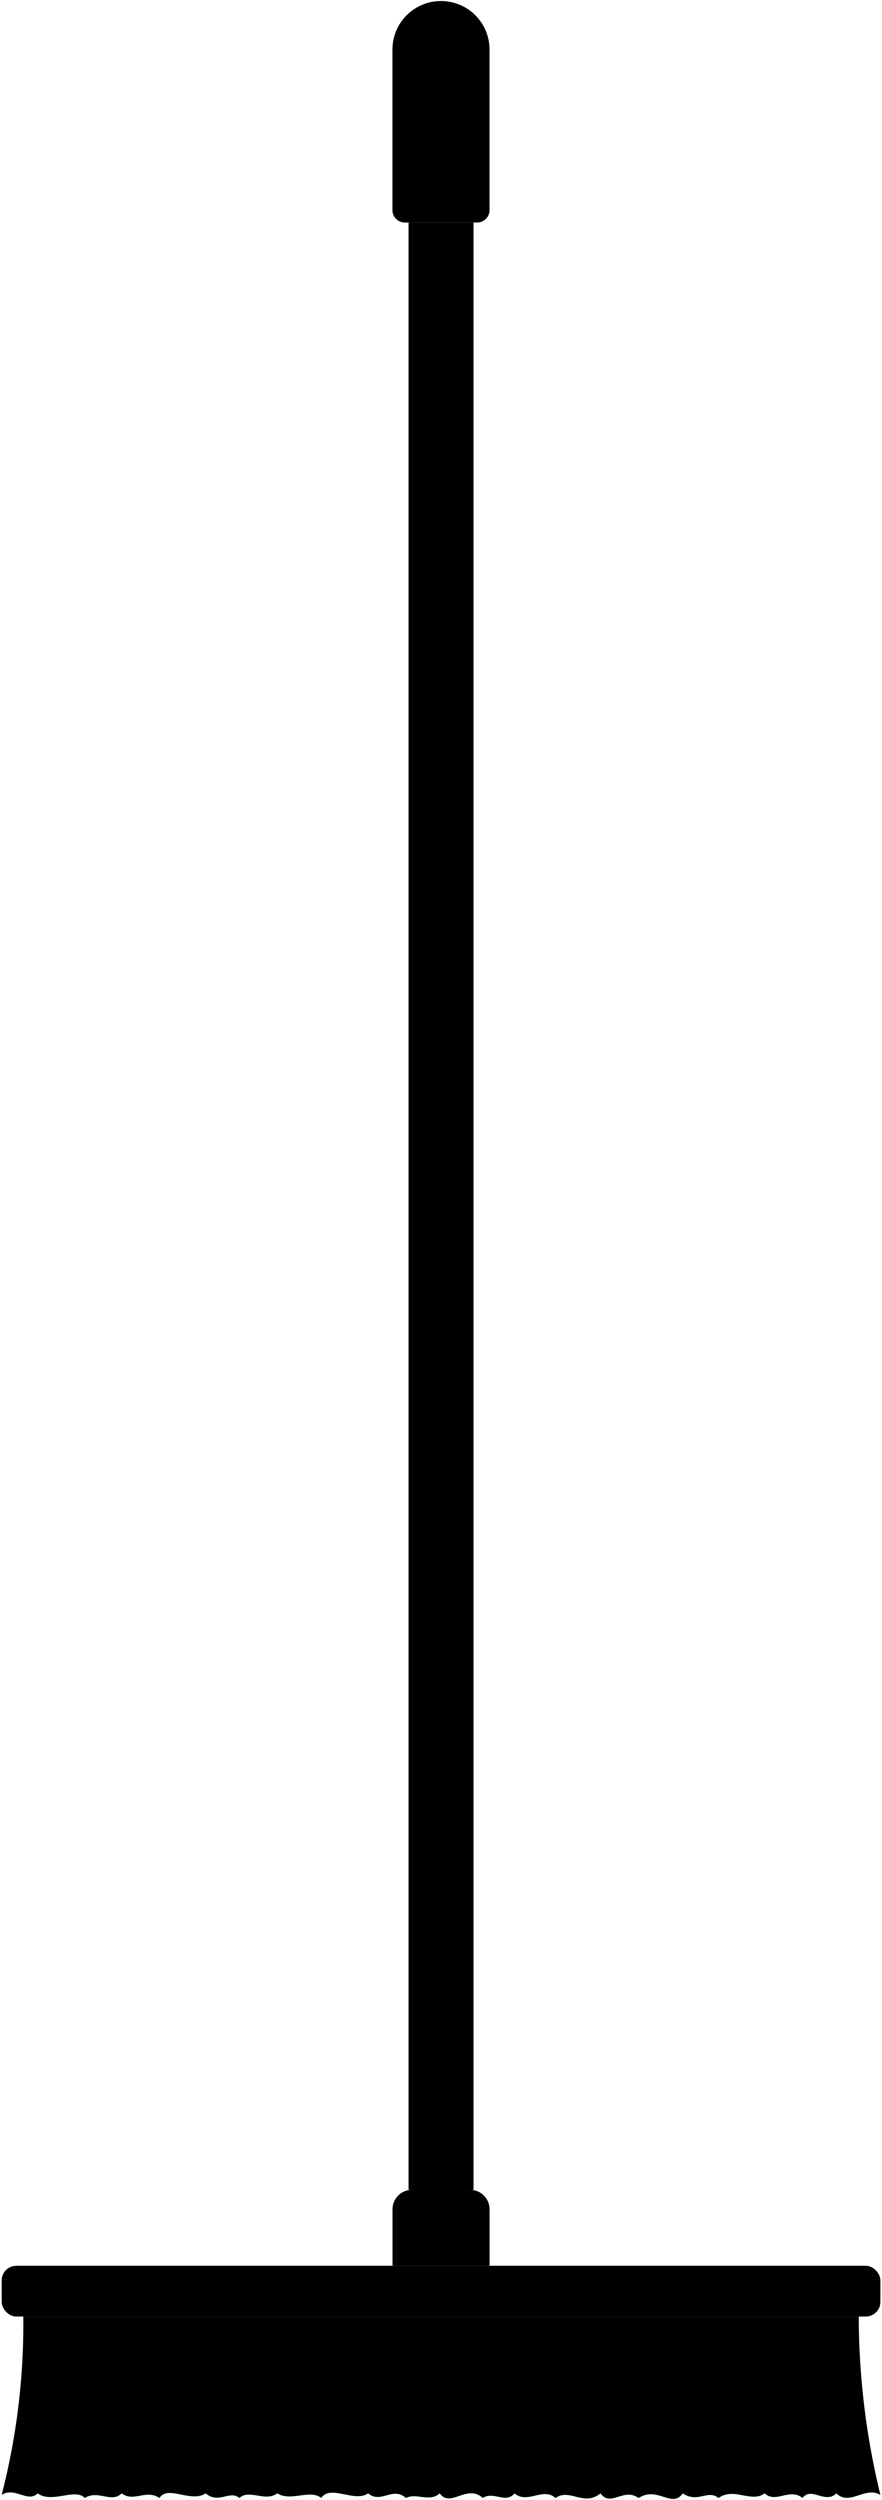 <svg viewBox="0 0 854.98 2422.64">
  <rect class="pole" x="396.04" y="215.65" width="62.98" height="1906.44"/>
  <g class="rubber">
    <path d="M399.35,2122.09h56.36a18.86,18.86,0,0,1,18.86,18.86v54.74a0,0,0,0,1,0,0H380.49a0,0,0,0,1,0,0v-54.74A18.86,18.86,0,0,1,399.35,2122.09Z"/>
    <path d="M427.53,1h0a47,47,0,0,1,47,47V203.66a12,12,0,0,1-12,12h-70.1a12,12,0,0,1-12-12V48A47,47,0,0,1,427.53,1Z"/>
  </g>
  <rect class="base" x="1.62" y="2195.69" width="851.82" height="49.2" rx="14.23"/>
  <path class="bristle" d="M36.51,2416.24c13.72,10.15,36.56-5.52,45.7,4.55,12.72-8.33,26,5.38,35.68-4.55,12,8.89,23.28-4.28,36.74,4.49,7.84-12.85,30.63,5,44.73-4.49,12.51,10.79,23.39-3.52,32.7,4.55,9.29-9,25.33,4.09,36.69-4.55,13.05,8.25,31.91-4.23,42.58,4.44,9.3-13.23,32.16,4.76,45.58-4.44,12.24,10.47,23.76-7,36.7,4.55,9.65-5.48,22.54,4.47,32.68-4.55,10.26,14.59,26.27-9.47,41.74,4.49,10.48-7,22.1,6,30.73-4.49,12.3,10.79,28.14-6.46,39.7,4.55,14-9.88,27.18,8.67,43.69-4.55,9.72,13.8,22.37-6,36.87,4.54,18.43-11.9,32.21,10.48,42.87-4.54,14.73,9.9,24-4.09,34.7,4.55,14.35-10.87,31.77,5,44.68-4.55,10.71,10.1,23.94-5.58,36.74,4.49,8.27-11.35,22,6.2,32.73-4.49,13,12.69,28.1-7.44,42.7,1.55a734.86,734.86,0,0,1-21-172.9H22.59a663.42,663.42,0,0,1-21,172.9C14,2409.46,27,2425.76,36.51,2416.24Z"/>
</svg>
